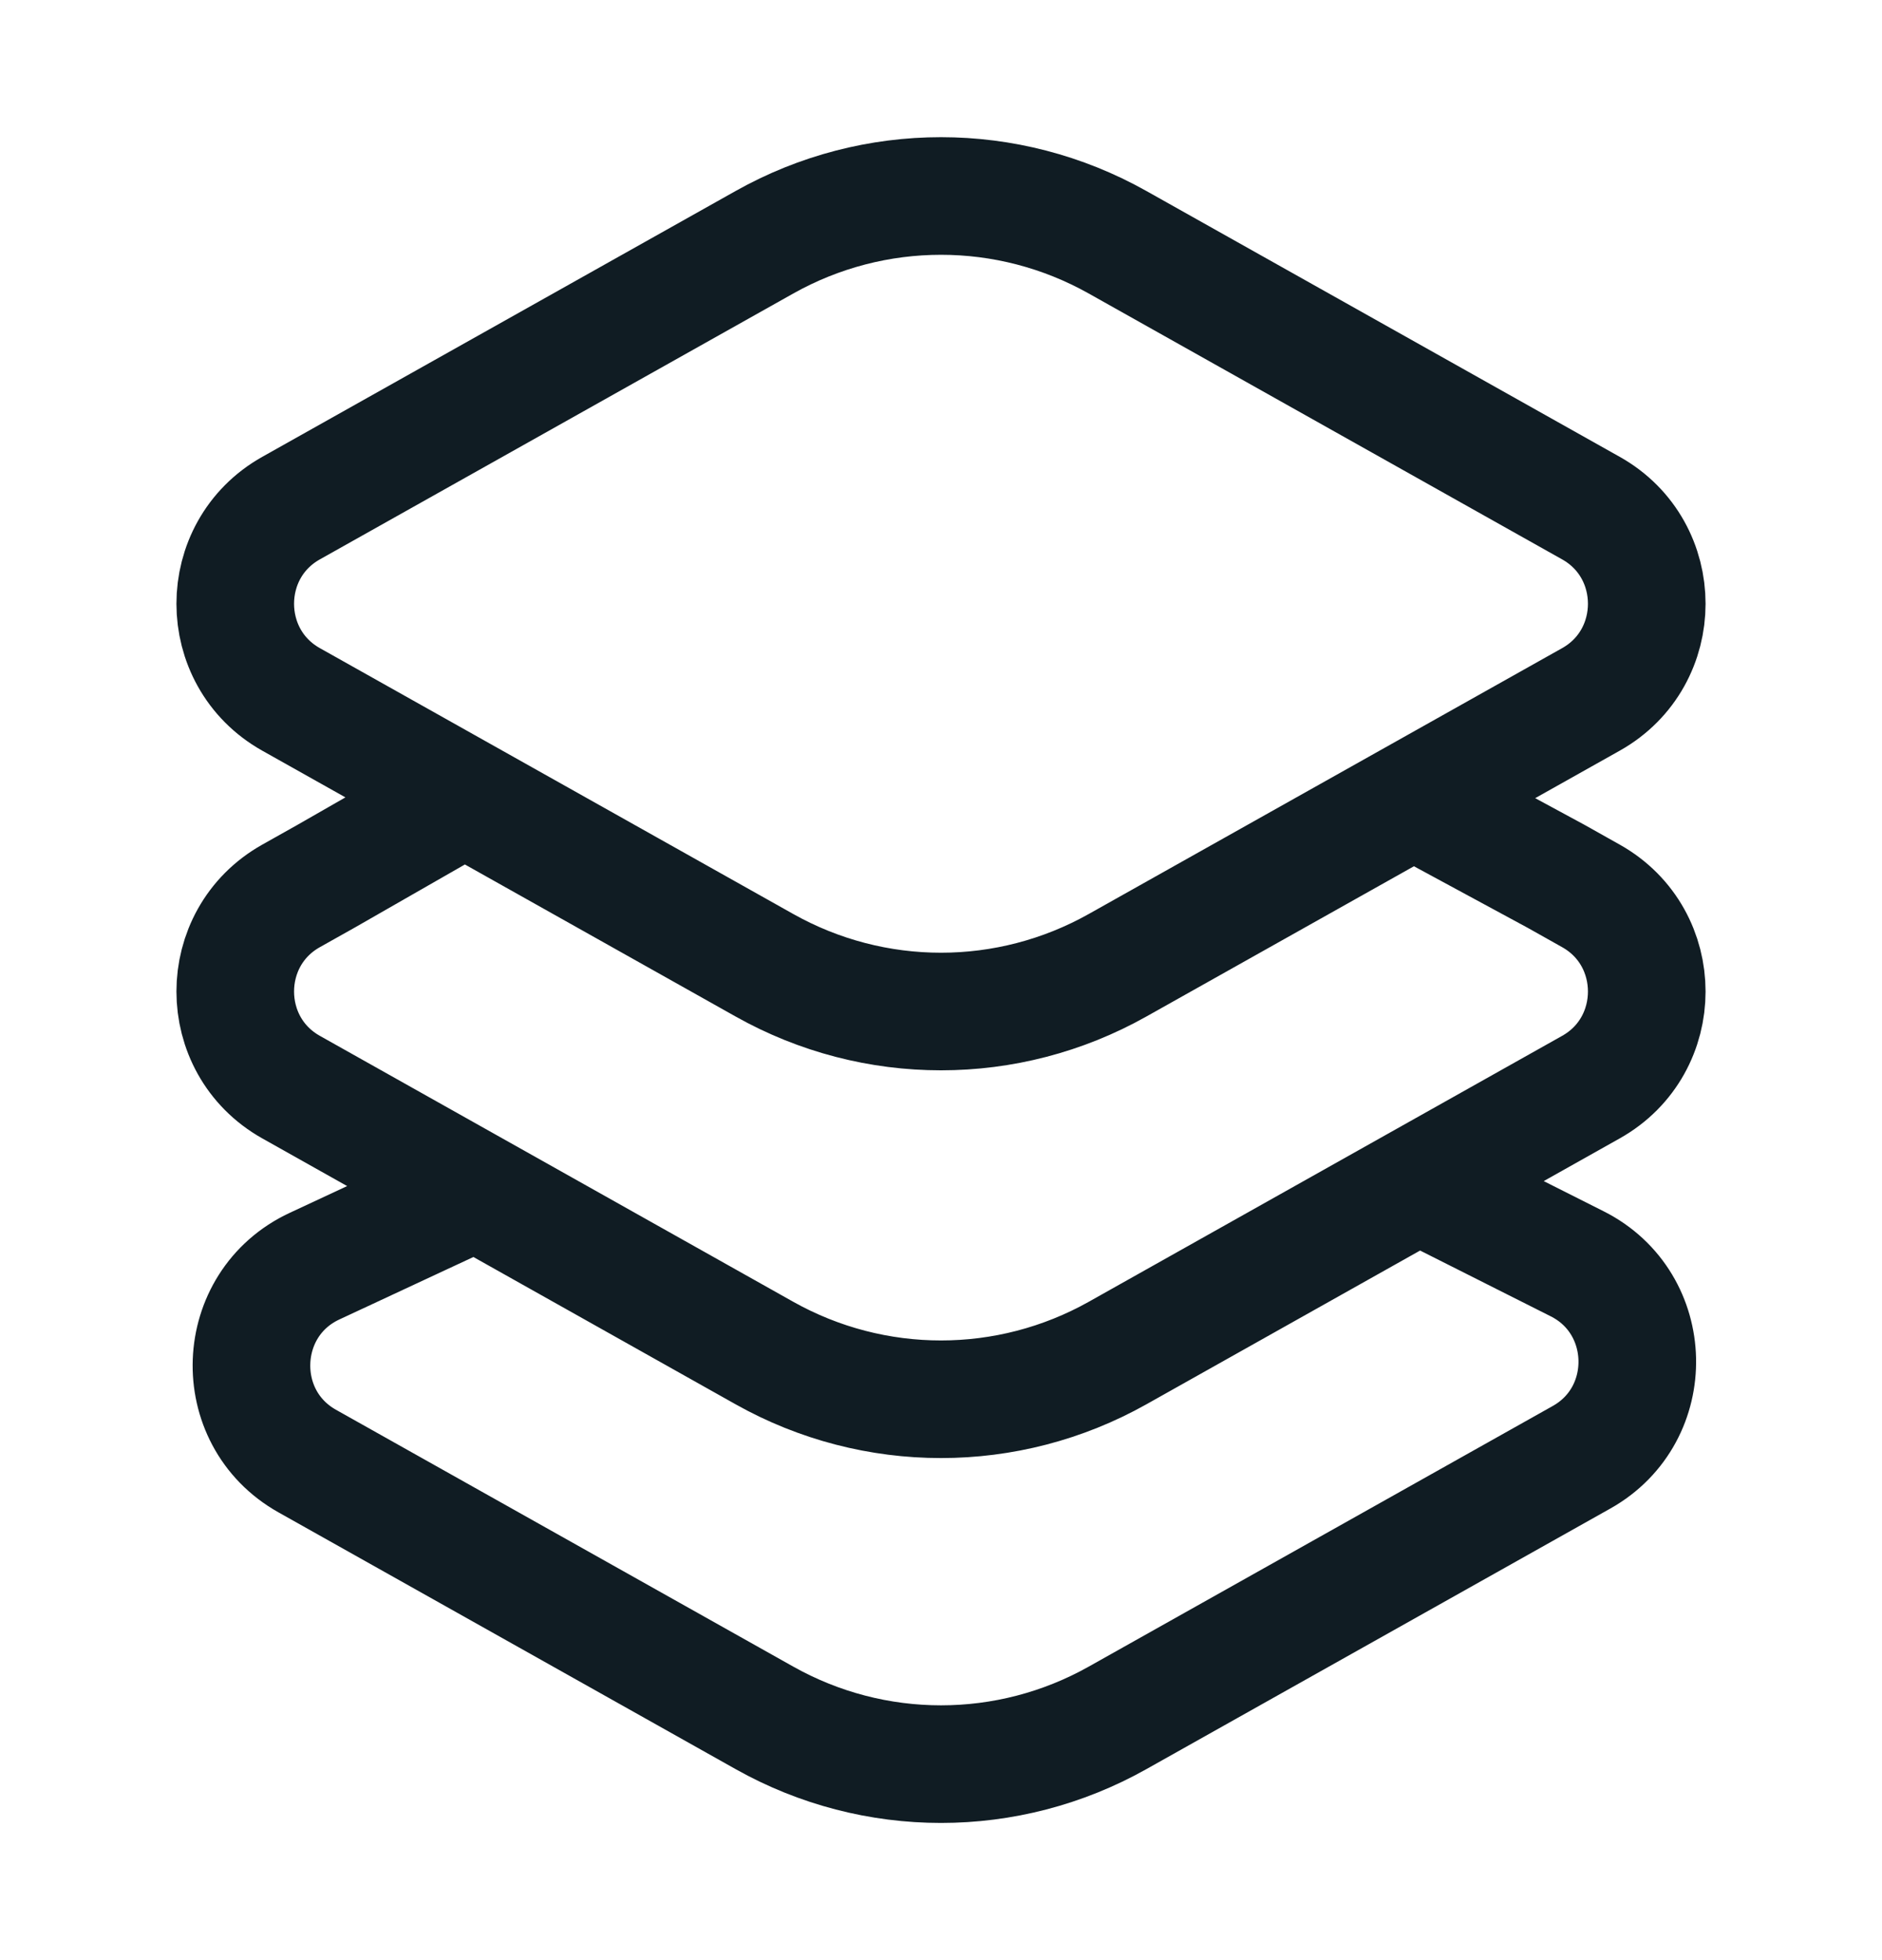 <svg width="24" height="25" viewBox="0 0 24 25" fill="none" xmlns="http://www.w3.org/2000/svg">
<path d="M17.719 10.027L19.844 11.177L20.289 11.427C21.237 11.96 21.237 13.332 20.289 13.865L14.252 17.257C12.852 18.043 11.148 18.043 9.748 17.257L3.711 13.865C2.763 13.332 2.763 11.96 3.711 11.427L4.156 11.177L6.163 10.027M18.181 15.146L20.113 16.119C21.109 16.62 21.141 18.04 20.169 18.586L14.252 21.91C12.852 22.697 11.148 22.697 9.748 21.91L3.918 18.635C2.928 18.079 2.983 16.628 4.011 16.149L6.163 15.146M14.252 12.311L20.289 8.92C21.237 8.387 21.237 7.014 20.289 6.481L14.252 3.09C12.852 2.303 11.148 2.303 9.748 3.09L3.711 6.481C2.763 7.014 2.763 8.387 3.711 8.92L9.748 12.311C11.148 13.098 12.852 13.098 14.252 12.311Z" stroke="#101C23" stroke-width="1.5"/>
</svg>
